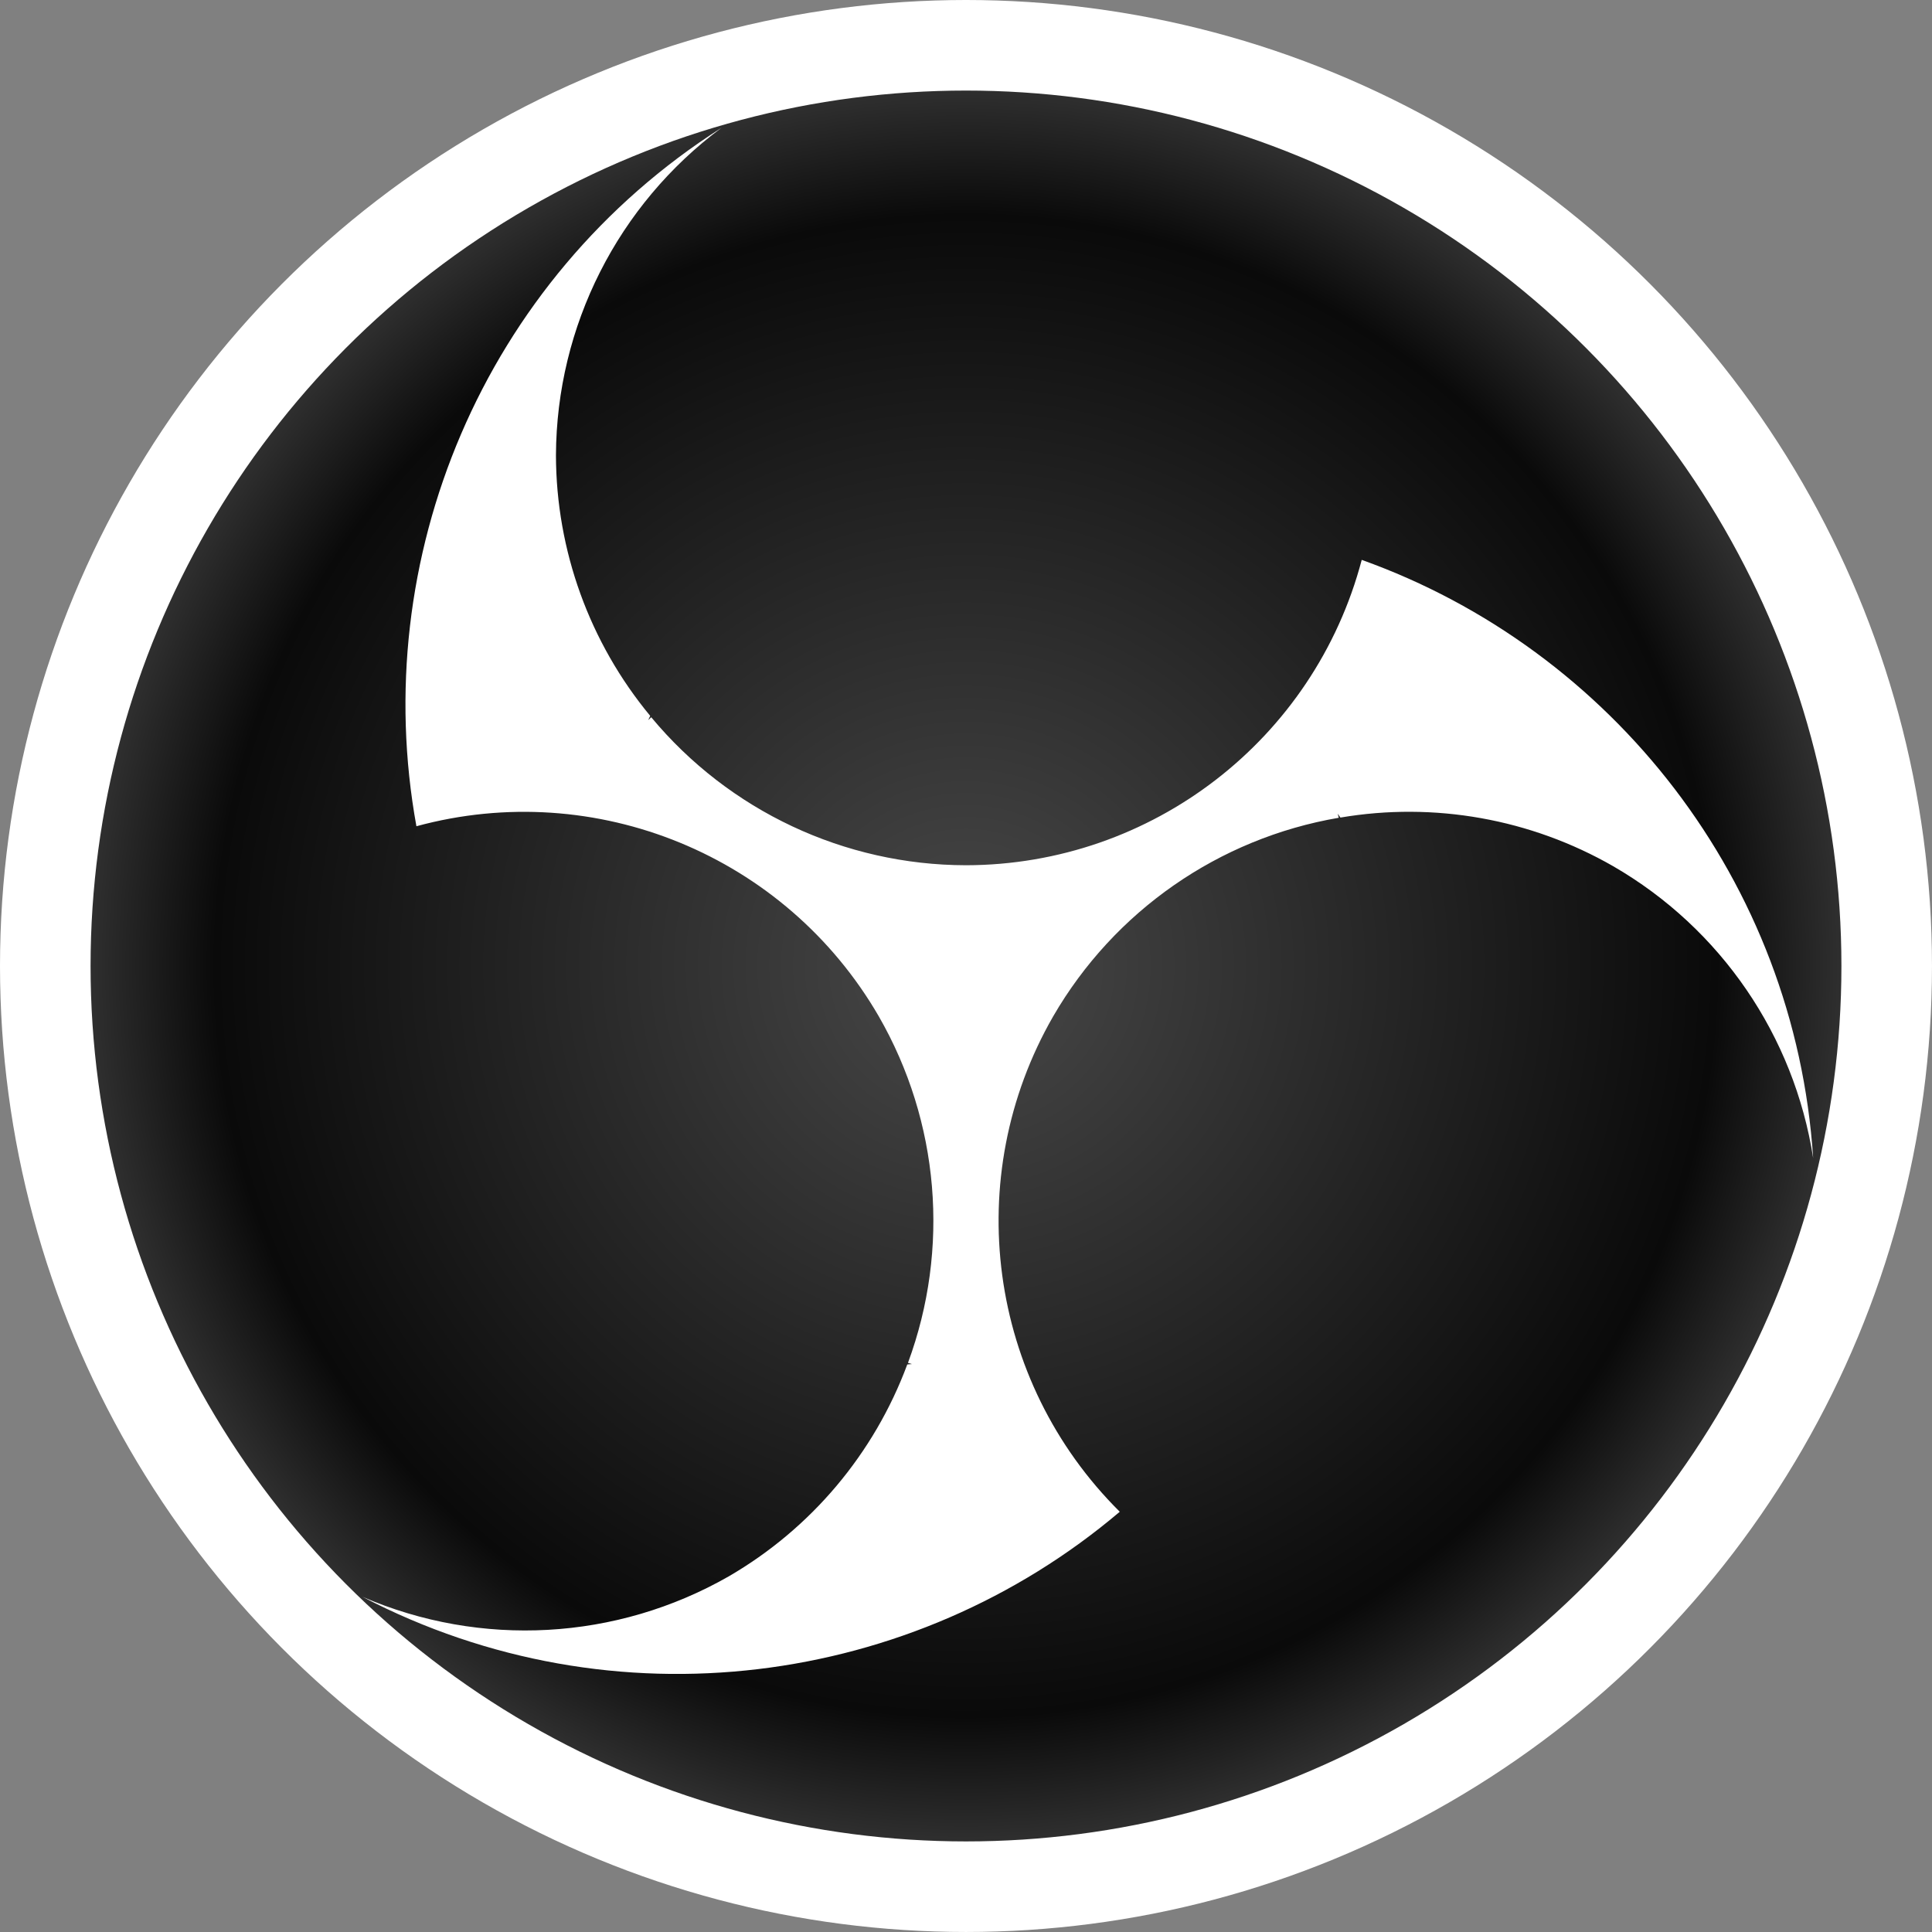 <?xml version="1.0" encoding="UTF-8" standalone="no"?>
<!-- Created with Inkscape (http://www.inkscape.org/) -->

<svg
   width="512"
   height="512"
   viewBox="0 0 135.467 135.467"
   version="1.1"
   id="svg5"
   inkscape:version="1.3 (0e150ed6c4, 2023-07-21)"
   sodipodi:docname="OBS.svg"
   xmlns:inkscape="http://www.inkscape.org/namespaces/inkscape"
   xmlns:sodipodi="http://sodipodi.sourceforge.net/DTD/sodipodi-0.dtd"
   xmlns:xlink="http://www.w3.org/1999/xlink"
   xmlns="http://www.w3.org/2000/svg"
   xmlns:svg="http://www.w3.org/2000/svg"
   xmlns:rdf="http://www.w3.org/1999/02/22-rdf-syntax-ns#"
   xmlns:cc="http://creativecommons.org/ns#"
   xmlns:dc="http://purl.org/dc/elements/1.1/"><rect x="0" y="0" width="135.467" height="135.467" fill="#808080" stroke="none"/>>
  <sodipodi:namedview
     id="namedview7"
     pagecolor="#292929"
     bordercolor="#666666"
     borderopacity="1"
     inkscape:showpageshadow="0"
     inkscape:pageopacity="0"
     inkscape:pagecheckerboard="1"
     inkscape:deskcolor="#1a1a1a"
     inkscape:document-units="px"
     showgrid="false"
     inkscape:zoom="0.29882813"
     inkscape:cx="-1504.2091"
     inkscape:cy="508.65359"
     inkscape:window-width="3256"
     inkscape:window-height="1080"
     inkscape:window-x="1864"
     inkscape:window-y="0"
     inkscape:window-maximized="0"
     inkscape:current-layer="layer1"
     showguides="true" />
  <defs
     id="defs2">
    <linearGradient
       id="linearGradient37"
       inkscape:collect="always">
      <stop
         style="stop-color:#494949;stop-opacity:1;"
         offset="0"
         id="stop35" />
      <stop
         style="stop-color:#0a0a0a;stop-opacity:1;"
         offset="0.779"
         id="stop36" />
      <stop
         style="stop-color:#494949;stop-opacity:1;"
         offset="1"
         id="stop37" />
    </linearGradient>
    <linearGradient
       id="linearGradient33"
       inkscape:collect="always">
      <stop
         style="stop-color:#74ff00;stop-opacity:1;"
         offset="0.912"
         id="stop33" />
      <stop
         style="stop-color:#ffffff;stop-opacity:1;"
         offset="1"
         id="stop34" />
    </linearGradient>
    <linearGradient
       id="linearGradient25"
       inkscape:collect="always">
      <stop
         style="stop-color:#494949;stop-opacity:1;"
         offset="0"
         id="stop27" />
      <stop
         style="stop-color:#000000;stop-opacity:1;"
         offset="0.779"
         id="stop26" />
      <stop
         style="stop-color:#494949;stop-opacity:1;"
         offset="1"
         id="stop28" />
    </linearGradient>
    <radialGradient
       inkscape:collect="always"
       xlink:href="#linearGradient37"
       id="radialGradient27"
       cx="67.733"
       cy="67.733"
       fx="67.733"
       fy="67.733"
       r="70.908"
       gradientUnits="userSpaceOnUse"
       gradientTransform="scale(0.953)" />
    <radialGradient
       inkscape:collect="always"
       xlink:href="#linearGradient25"
       id="radialGradient29"
       gradientUnits="userSpaceOnUse"
       gradientTransform="matrix(0.953,0,0,0.953,3.175,3.175)"
       cx="67.733"
       cy="67.733"
       fx="67.733"
       fy="67.733"
       r="70.908" />
    <filter
       inkscape:collect="always"
       style="color-interpolation-filters:sRGB"
       id="filter30"
       x="-0.097"
       y="-0.091"
       width="1.195"
       height="1.183">
      <feGaussianBlur
         inkscape:collect="always"
         stdDeviation="4.128"
         id="feGaussianBlur30" />
    </filter>
    <filter
       inkscape:collect="always"
       style="color-interpolation-filters:sRGB"
       id="filter33"
       x="-0.032"
       y="-0.031"
       width="1.065"
       height="1.062">
      <feGaussianBlur
         inkscape:collect="always"
         stdDeviation="1.274"
         id="feGaussianBlur33" />
    </filter>
    <radialGradient
       inkscape:collect="always"
       xlink:href="#linearGradient33"
       id="radialGradient34"
       cx="67.733"
       cy="67.733"
       fx="67.733"
       fy="67.733"
       r="67.733"
       gradientUnits="userSpaceOnUse" />
  </defs>
  <g
     inkscape:label="Layer 1"
     inkscape:groupmode="layer"
     id="layer1">
    <g
       id="g28"
       transform="translate(3.175,3.175)"
       style="display:inline">
      <circle
         style="opacity:1;fill:url(#radialGradient27);stroke:#ffffff;stroke-width:6.35;stroke-linecap:round;stroke-linejoin:round;stroke-dasharray:none;stroke-opacity:1;paint-order:fill markers stroke"
         id="path1"
         cx="64.558"
         cy="64.558"
         r="64.558" />
      <path
         id="circle19"
         style="opacity:1;fill:#ffffff;fill-opacity:1;stroke:none;stroke-width:1.058;stroke-linecap:round;stroke-linejoin:round;paint-order:stroke fill markers"
         d="M 47.415,5.785 C 30.631,16.468 22.625,36.066 26.023,54.759 c 12.578,-3.421 25.883,2.049 32.419,13.327 4.254,7.395 5.004,16.298 2.047,24.3 0.094,0.026 0.187,0.057 0.281,0.083 l -0.329,0.028 c -2.323,6.257 -6.75,11.511 -12.522,14.861 -7.857,4.493 -17.371,5.023 -25.679,1.431 17.642,9.189 38.613,6.323 53.1,-5.964 -9.251,-9.182 -11.167,-23.44 -4.668,-34.738 4.277,-7.382 11.612,-12.482 20.021,-13.922 -0.025,-0.095 -0.044,-0.191 -0.069,-0.285 l 0.188,0.271 c 6.58,-1.117 13.343,0.09 19.131,3.414 7.527,4.352 12.68,11.876 14.017,20.467 C 122.69,58.622 109.872,42.371 92.306,36.082 88.98,48.685 77.59,57.473 64.556,57.494 56.025,57.48 47.94,53.678 42.488,47.116 c -0.07,0.069 -0.143,0.133 -0.212,0.202 l 0.14,-0.298 C 38.159,41.88 35.822,35.419 35.807,28.745 35.845,19.691 40.146,11.184 47.415,5.785 Z"
         sodipodi:nodetypes="cccccccccccccccccccccc" />
    </g>
    <g
       id="g34"
       style="display:none">
      <circle
         style="display:inline;opacity:1;fill:#2ca200;fill-opacity:1;stroke:none;stroke-width:6.35;stroke-linecap:round;stroke-linejoin:round;stroke-dasharray:none;stroke-opacity:1;paint-order:fill markers stroke"
         id="path29"
         cx="67.733"
         cy="67.733"
         r="63.5" />
      <path
         id="circle29"
         style="display:inline;opacity:1;mix-blend-mode:normal;fill:#baff00;fill-opacity:1;stroke:none;stroke-width:6.35;stroke-linecap:round;stroke-linejoin:round;stroke-dasharray:none;stroke-opacity:1;paint-order:fill markers stroke;filter:url(#filter30)"
         d="m 50.59,8.96 c -0.002,0.001 -0.003,0.003 -0.005,0.004 0.002,-0.001 0.003,-0.003 0.005,-0.004 z m -0.005,0.004 c -16.781,10.683 -24.785,30.279 -21.387,48.97 12.578,-3.421 25.883,2.048 32.419,13.326 4.254,7.395 5.004,16.298 2.046,24.3 0.094,0.026 0.187,0.057 0.281,0.083 l -0.329,0.027 c -2.323,6.257 -6.75,11.511 -12.522,14.861 -7.857,4.493 -17.371,5.023 -25.679,1.431 17.642,9.189 38.613,6.322 53.1,-5.965 -9.251,-9.182 -11.167,-23.44 -4.668,-34.738 4.277,-7.382 11.612,-12.482 20.021,-13.922 -0.025,-0.095 -0.043,-0.191 -0.069,-0.285 l 0.188,0.271 c 6.58,-1.117 13.343,0.09 19.131,3.414 7.527,4.352 12.68,11.876 14.017,20.466 -1.269,-19.407 -14.086,-35.658 -31.652,-41.947 -3.326,12.603 -14.716,21.391 -27.75,21.412 -8.531,-0.014 -16.616,-3.815 -22.068,-10.378 -0.07,0.069 -0.143,0.133 -0.212,0.203 l 0.141,-0.299 c -4.257,-5.14 -6.594,-11.601 -6.609,-18.275 0.038,-9.052 4.336,-17.557 11.602,-22.956 z" />
      <path
         id="circle28"
         style="display:inline;fill:url(#radialGradient29);stroke:none;stroke-width:6.35;stroke-linecap:round;stroke-linejoin:round;stroke-dasharray:none;stroke-opacity:1;paint-order:fill markers stroke"
         d="M 67.733,3.175 A 64.558,64.558 0 0 0 3.175,67.733 64.558,64.558 0 0 0 67.733,132.292 64.558,64.558 0 0 0 132.292,67.733 64.558,64.558 0 0 0 67.733,3.175 Z m -17.143,5.785 v 5.17e-4 c -0.002,0.001 -0.003,0.003 -0.005,0.004 -7.266,5.399 -11.565,13.904 -11.602,22.956 0.015,6.674 2.351,13.135 6.609,18.275 l -0.141,0.299 c 0.069,-0.069 0.143,-0.134 0.212,-0.203 5.452,6.562 13.537,10.364 22.068,10.378 13.034,-0.021 24.424,-8.809 27.75,-21.412 17.566,6.289 30.383,22.54 31.652,41.947 -1.337,-8.591 -6.49,-16.115 -14.017,-20.466 -5.787,-3.324 -12.551,-4.531 -19.131,-3.414 l -0.188,-0.271 c 0.025,0.095 0.044,0.191 0.069,0.285 -8.409,1.44 -15.744,6.541 -20.021,13.922 -6.499,11.299 -4.583,25.556 4.668,34.738 -14.487,12.287 -35.458,15.154 -53.1,5.964 8.308,3.592 17.822,3.061 25.679,-1.431 5.773,-3.35 10.2,-8.604 12.522,-14.861 l 0.329,-0.027 c -0.095,-0.025 -0.187,-0.057 -0.281,-0.083 2.957,-8.002 2.208,-16.905 -2.046,-24.3 -6.535,-11.278 -19.841,-16.747 -32.419,-13.326 -3.397,-18.69 4.607,-38.286 21.387,-48.97 0.002,-0.001 0.003,-0.003 0.005,-0.004 z" />
      <path
         style="color:#000000;display:inline;fill:url(#radialGradient34);stroke-linecap:round;stroke-linejoin:round;-inkscape-stroke:none;paint-order:fill markers stroke"
         d="m 67.734,-6.815e-5 c -37.37,0 -67.734,30.364 -67.734,67.734 0,37.37 30.364,67.732 67.734,67.732 37.37,0 67.732,-30.362 67.732,-67.732 0,-37.37 -30.362,-67.734 -67.732,-67.734 z m 0,6.352 c 33.939,0 61.383,27.444 61.383,61.383 0,33.939 -27.444,61.383 -61.383,61.383 -33.939,0 -61.385,-27.444 -61.385,-61.383 0,-33.939 27.446,-61.383 61.385,-61.383 z"
         id="path32" />
      <path
         id="path33"
         style="display:inline;opacity:1;mix-blend-mode:normal;fill:#fcff00;fill-opacity:1;stroke:none;stroke-width:6.35;stroke-linecap:round;stroke-linejoin:round;stroke-dasharray:none;stroke-opacity:1;paint-order:fill markers stroke;filter:url(#filter33)"
         d="m 40.436,18.736 c -6.515,7.762 -10.393,17.674 -10.883,27.795 -0.16,3.146 0.017,6.428 0.498,9.584 9.236,-2.199 19.444,0.413 26.501,6.761 6.729,5.926 10.501,15.026 9.901,23.977 -0.187,3.126 -0.877,6.235 -2.01,9.143 -2.153,5.488 -5.971,10.317 -10.832,13.664 -4.545,3.175 -10.024,4.952 -15.555,5.174 4.887,1.004 9.855,1.213 14.83,0.647 8.321,-0.956 16.495,-4.234 23.175,-9.381 0.3,-0.327 1.247,-0.628 0.6,-1.036 -6.445,-7.033 -9.133,-17.282 -6.965,-26.574 1.831,-8.191 7.308,-15.487 14.705,-19.469 3.037,-1.681 6.393,-2.78 9.803,-3.348 2.389,-0.305 4.82,-0.458 7.229,-0.213 7.855,0.685 15.386,4.607 20.347,10.754 0.707,0.862 1.366,1.763 1.971,2.699 -3.441,-10.255 -10.543,-19.227 -19.776,-24.907 -2.469,-1.53 -5.079,-2.834 -7.79,-3.876 -2.752,9.239 -10.311,16.853 -19.519,19.701 -8.046,2.561 -17.167,1.485 -24.358,-2.957 -2.997,-1.814 -5.671,-4.183 -7.855,-6.906 -4.855,-6.066 -7.22,-14.089 -6.337,-21.821 0.422,-3.637 1.511,-7.199 3.212,-10.442 -0.298,0.344 -0.595,0.688 -0.893,1.031 z" />
    </g>
  </g>
</svg>
